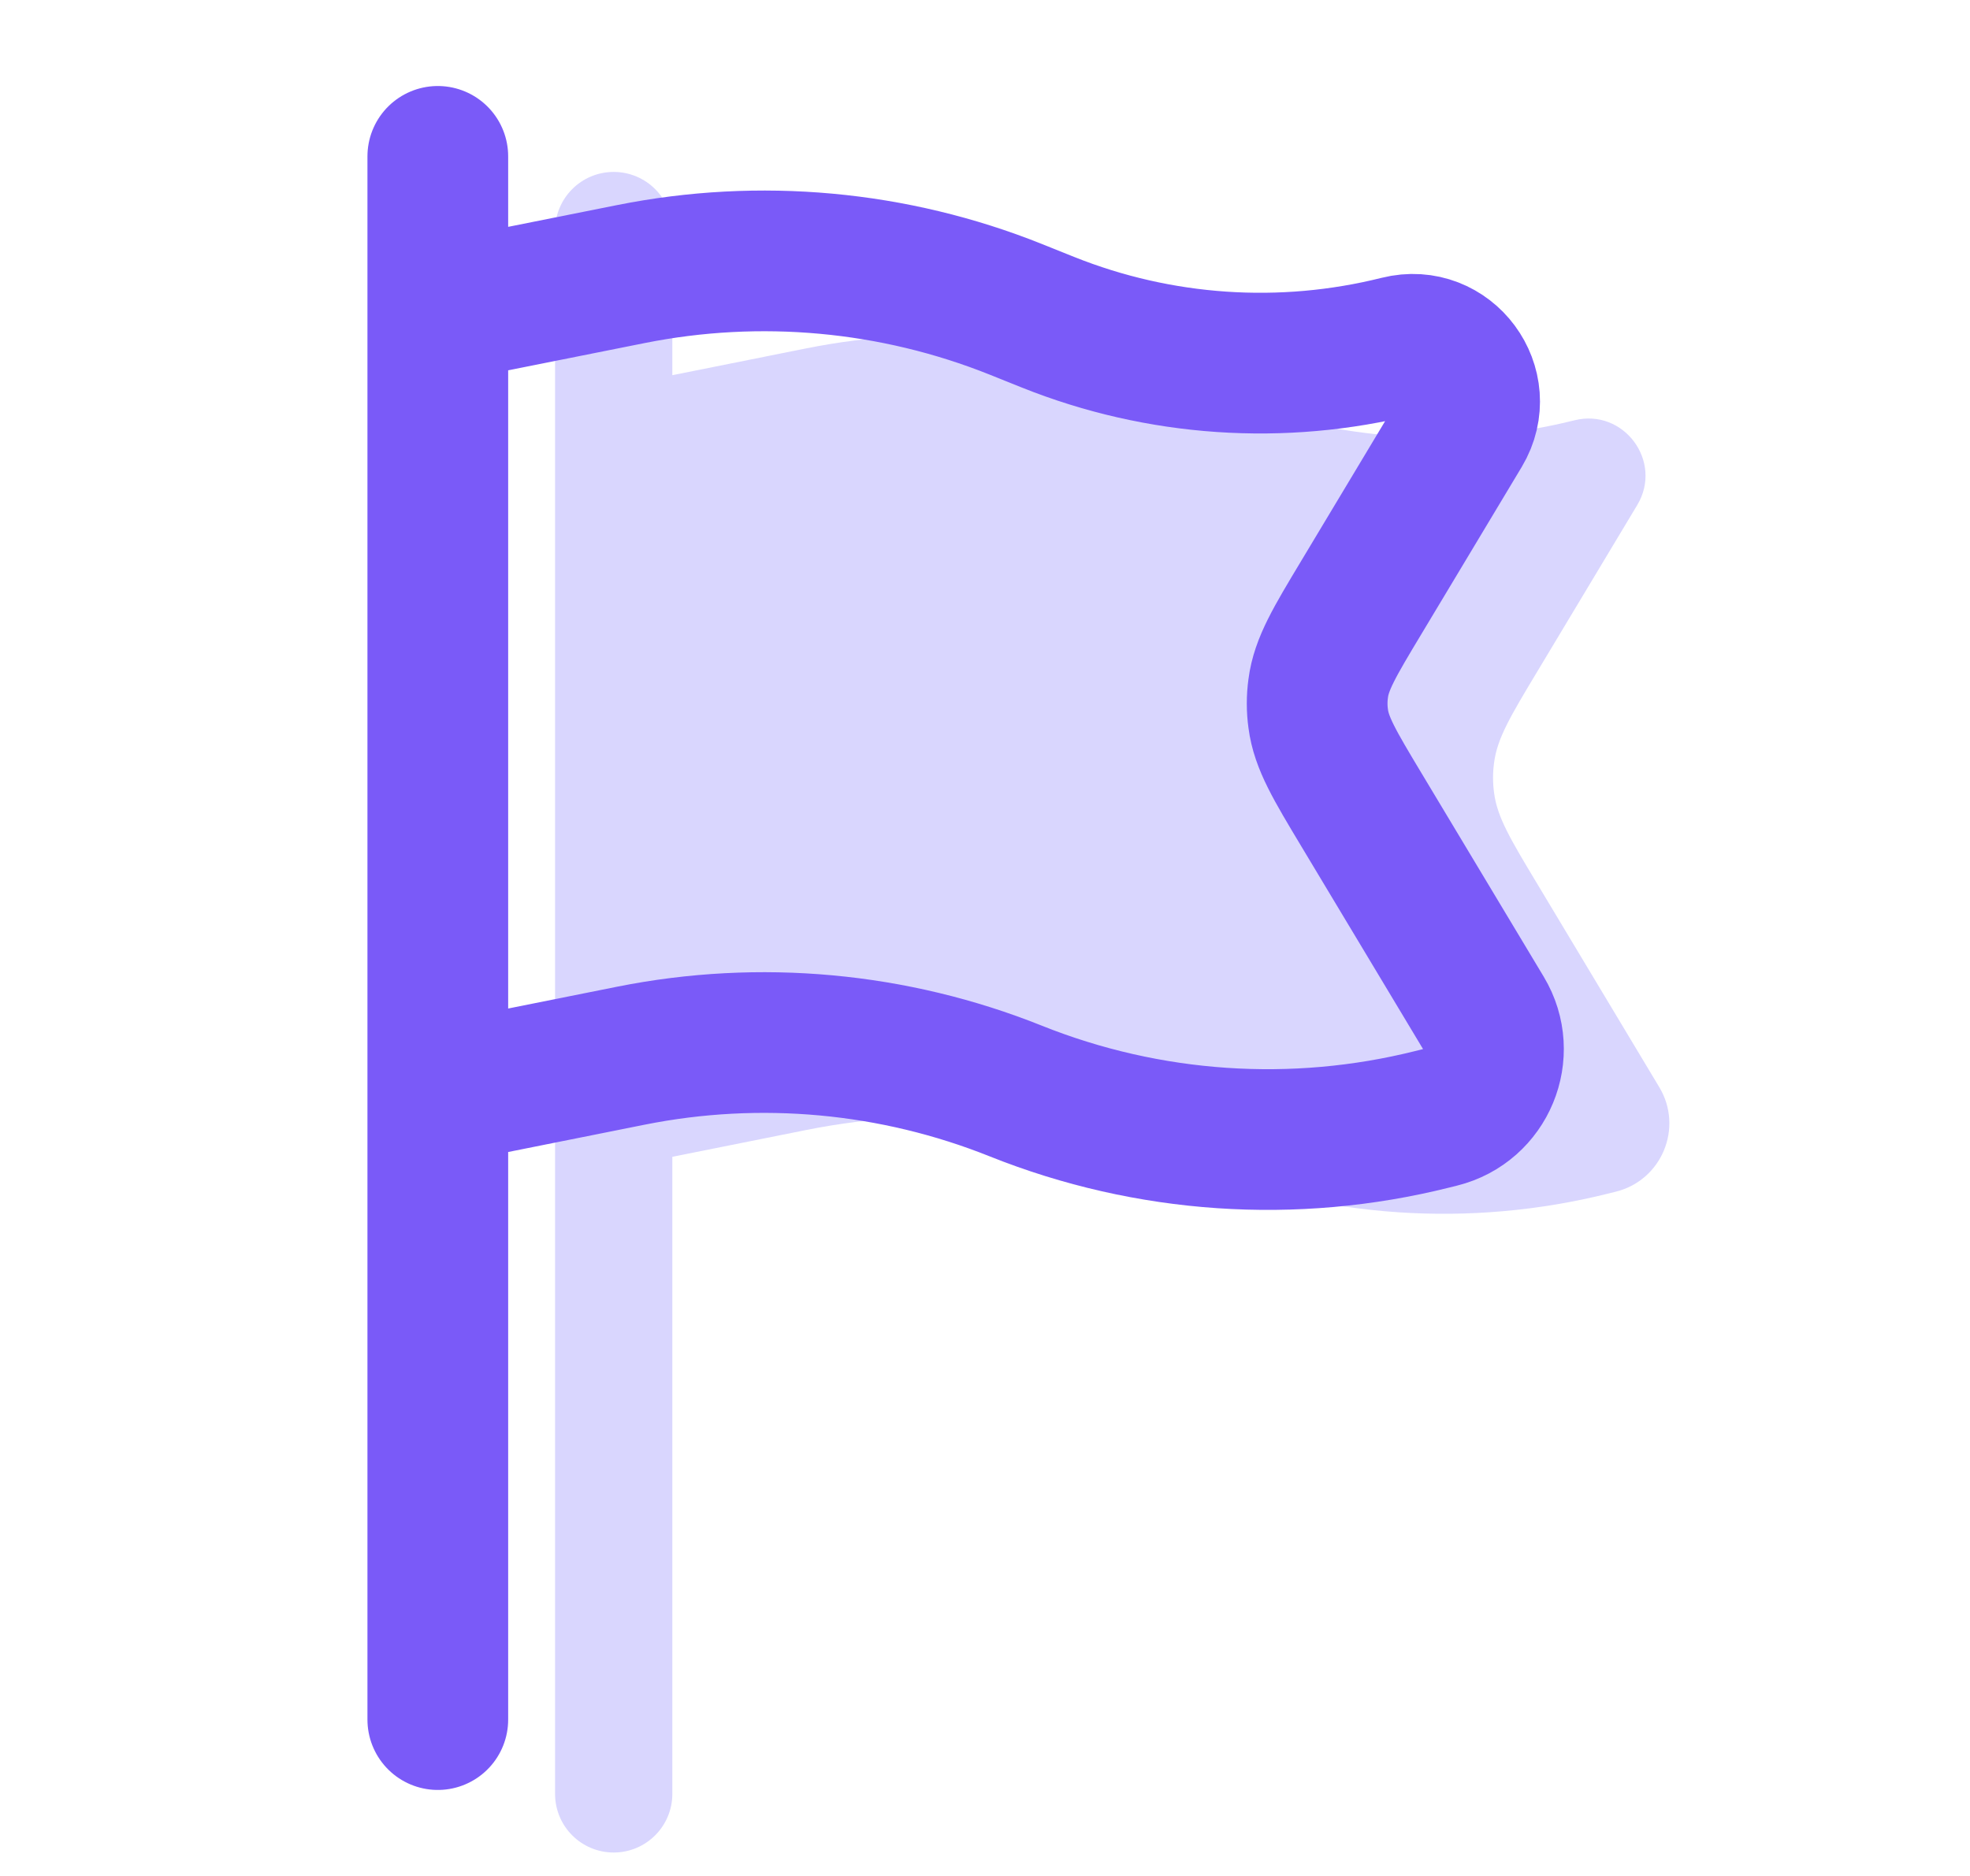 <svg width="21" height="20" viewBox="0 0 21 20" fill="none" xmlns="http://www.w3.org/2000/svg">
<g id="Atoms / Icon">
<path id="Vector" d="M6.542 1.833C6.887 1.833 7.167 2.113 7.167 2.458V4L8.6 3.713C9.976 3.438 11.402 3.569 12.704 4.09L13.048 4.228C14.236 4.703 15.543 4.791 16.783 4.481C17.309 4.35 17.731 4.92 17.453 5.384L16.387 7.16C16.102 7.634 15.96 7.872 15.927 8.13C15.912 8.237 15.912 8.346 15.927 8.454C15.96 8.712 16.102 8.949 16.387 9.423L17.688 11.591C17.947 12.022 17.715 12.582 17.227 12.704L17.143 12.725C15.668 13.093 14.115 12.988 12.704 12.423C11.402 11.902 9.976 11.771 8.6 12.046L7.167 12.333V19.125C7.167 19.47 6.887 19.75 6.542 19.75C6.196 19.75 5.917 19.47 5.917 19.125V2.458C5.917 2.113 6.196 1.833 6.542 1.833Z" fill="#D9D6FE"/>
<path id="Vector_2" d="M4.667 18.333V11.667M4.667 11.667V3.333M4.667 11.667L6.725 11.255C8.101 10.98 9.527 11.111 10.829 11.632C12.24 12.196 13.793 12.302 15.268 11.933L15.352 11.912C15.84 11.79 16.072 11.231 15.813 10.799L14.512 8.632C14.227 8.157 14.085 7.92 14.052 7.662C14.037 7.555 14.037 7.446 14.052 7.338C14.085 7.08 14.227 6.843 14.512 6.369L15.578 4.593C15.856 4.128 15.434 3.558 14.908 3.69C13.668 4 12.361 3.911 11.173 3.436L10.829 3.298C9.527 2.777 8.101 2.647 6.725 2.922L4.667 3.333M4.667 3.333V1.667" stroke="#7A5AF8" stroke-width="1.5" stroke-linecap="round"/>
</g>
</svg>

